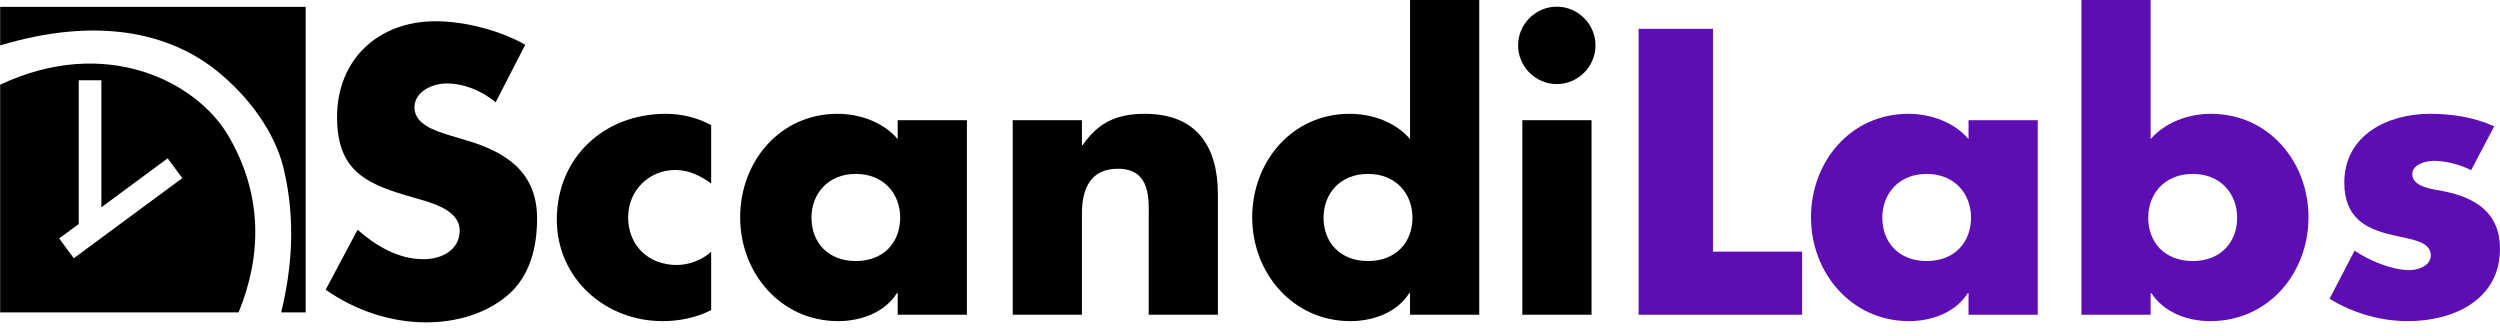 <?xml version="1.0" encoding="UTF-8" standalone="no"?>
<!-- Created with Inkscape (http://www.inkscape.org/) -->

<svg
   xmlns:dc="http://purl.org/dc/elements/1.1/"
   xmlns:cc="http://creativecommons.org/ns#"
   xmlns:rdf="http://www.w3.org/1999/02/22-rdf-syntax-ns#"
   xmlns:svg="http://www.w3.org/2000/svg"
   xmlns="http://www.w3.org/2000/svg"
   xmlns:sodipodi="http://sodipodi.sourceforge.net/DTD/sodipodi-0.dtd"
   xmlns:inkscape="http://www.inkscape.org/namespaces/inkscape"
   id="svg3020"
   version="1.1"
   inkscape:version="0.48.2 r9819"
   width="1029.562"
   height="138.25"
   xml:space="preserve"
   sodipodi:docname="Logo1398934.pdf"><defs
     id="defs3024"><clipPath
       clipPathUnits="userSpaceOnUse"
       id="clipPath3036"><path
         d="M 0.207,0 420.164,0 l 0,419.957 -419.957,0 0,-419.957 z"
         id="path3038" /></clipPath></defs><sodipodi:namedview
     pagecolor="#ffffff"
     bordercolor="#666666"
     borderopacity="1"
     objecttolerance="10"
     gridtolerance="10"
     guidetolerance="10"
     inkscape:pageopacity="0"
     inkscape:pageshadow="2"
     inkscape:window-width="978"
     inkscape:window-height="656"
     id="namedview3022"
     showgrid="false"
     inkscape:zoom="0.3127542"
     inkscape:cx="514.78125"
     inkscape:cy="69.125"
     inkscape:window-x="1595"
     inkscape:window-y="167"
     inkscape:window-maximized="0"
     inkscape:current-layer="g3030" /><g
     id="g3028"
     inkscape:groupmode="layer"
     inkscape:label="Logo1398934"
     transform="matrix(1.25,0,0,-1.25,0,138.25)"><g
       id="g3030"
       transform="scale(0.24,0.24)"><g
         id="g3032"
         transform="translate(0,31.974)"><g
           id="g3034"
           clip-path="url(#clipPath3036)"><path
             d="M 313.113,243.063 C 269.832,316.293 146.109,381.043 0.207,312.609 L 0.207,0 327.508,0 c 31.41,76.375 34.105,160.984 -14.395,243.063 z M 101.293,74.34 81.231,101.508 l 26.852,19.828 0,197.363 31.074,0 0,-174.394 90.992,67.211 L 250.23,184.352 101.293,74.328"
             style="fill:#000000;fill-opacity:1;fill-rule:evenodd;stroke:none"
             id="path3040"
             inkscape:connector-curvature="0" /><path
             d="m 0.207,419.418 0,-52.891 C 134.105,406.641 233.137,383.867 298.574,330.84 341.27,296.266 377.543,247.625 389.566,196.746 406.578,124.645 400.102,58.195 385.98,0 l 33.633,0 0,419.418 -419.406,0"
             style="fill:#000000;fill-opacity:1;fill-rule:evenodd;stroke:none"
             id="path3042"
             inkscape:connector-curvature="0" /></g></g><path
         d="m 721.039,399.43 c -34.894,19.754 -83.332,32.25 -122.914,32.25 -78.648,0 -135.418,-52.082 -135.418,-131.657 0,-75.925 42.188,-92.57 106.25,-110.773 21.902,-6.242 62.074,-16.125 62.074,-44.727 0,-27.562 -25.543,-39.523 -49.511,-39.523 -34.915,0 -65.137,18.133 -90.672,40.418 L 447.078,63.125 C 487.191,35 535.641,18.332 585.133,18.332 c 39.59,0 80.75,10.93 111.48,36.953 31.262,26.539 40.664,66.613 40.664,105.649 0,63.496 -42.226,91.078 -96.937,107.214 l -26.055,7.805 c -17.715,5.727 -45.332,14.57 -45.332,37.473 0,21.859 25,32.832 43.75,32.832 25,0 48.957,-10.34 67.707,-25.844"
         style="fill:#000000;fill-opacity:1;fill-rule:nonzero;stroke:none"
         id="path3044" /><path
         d="m 976.25,288.988 c -18.75,10.395 -40.613,15.61 -62.477,15.61 -83.812,0 -149.402,-59.36 -149.402,-145.196 0,-80.632 66.109,-139.41 145.238,-139.41 22.907,0 45.813,4.68 66.645,15.082 l 0,80.129 c -12.5,-11.394 -30.715,-18.133 -47.363,-18.133 -39.028,0 -66.602,27.016 -66.602,65.465 0,36.887 28.617,64.969 65.039,64.969 18.211,0 34.863,-8.246 48.926,-18.555"
         style="fill:#000000;fill-opacity:1;fill-rule:nonzero;stroke:none"
         id="path3046" /><path
         d="m 1174.83,222.102 c 38.5,0 60.9,-27.465 60.9,-60.079 0,-33.648 -22.4,-59.527 -60.9,-59.527 -38.51,0 -60.88,25.879 -60.88,59.527 0,32.614 22.37,60.079 60.88,60.079 z m 152.47,73.738 -95,0 0,-25.945 c -19.78,23.304 -52,34.703 -82.67,34.703 -79.02,0 -133.59,-65.602 -133.59,-142.071 0,-76.468 55.62,-142.531 134.63,-142.531 31.19,0 63.94,11.945 80.57,38.445 l 1.06,0 0,-29.688 95,0"
         style="fill:#000000;fill-opacity:1;fill-rule:nonzero;stroke:none"
         id="path3048" /><path
         d="m 1485.21,295.84 -95,0 0,-267.09 95,0 0,138.477 c 0,33.316 10.91,61.957 49.36,61.957 46.78,0 42.31,-44.774 42.31,-70.289 l 0,-130.141 95,0 0,164.984 c 0,65.575 -28.61,110.864 -100.36,110.864 -36.92,0 -63.43,-10.895 -85.27,-43.036 l -1.04,0"
         style="fill:#000000;fill-opacity:1;fill-rule:nonzero;stroke:none"
         id="path3050" /><path
         d="m 1935.63,28.75 95,0 0,432.098 -95,0 0,-190.953 c -19.84,23.304 -52.12,34.703 -82.84,34.703 -79.15,0 -133.82,-65.602 -133.82,-142.071 0,-76.468 55.71,-142.531 134.86,-142.531 31.24,0 64.05,11.945 80.71,38.445 l 1.09,0 0,-29.691 z m -57.72,193.352 c 38.6,0 61.05,-27.465 61.05,-60.079 0,-33.648 -22.45,-59.527 -61.05,-59.527 -38.59,0 -61.02,25.879 -61.02,59.527 0,32.614 22.43,60.079 61.02,60.079"
         style="fill:#000000;fill-opacity:1;fill-rule:nonzero;stroke:none"
         id="path3052" /><path
         d="m 2184.79,295.84 -95,0 0,-267.09 95,0 0,267.09 z m -47.7,155.828 c -29.17,0 -53.13,-23.961 -53.13,-53.125 0,-29.168 23.96,-53.125 53.13,-53.125 29.17,0 53.12,23.957 53.12,53.125 0,29.164 -23.95,53.125 -53.12,53.125"
         style="fill:#000000;fill-opacity:1;fill-rule:nonzero;stroke:none"
         id="path3054" /><path
         d="m 2351.46,421.262 -102.08,0 0,-392.512 224.47,0 0,86.668 -122.39,0"
         style="fill:#5c0eb2;fill-opacity:1;fill-rule:nonzero;stroke:none"
         id="path3056" /><path
         d="m 2644.83,222.102 c 38.5,0 60.9,-27.465 60.9,-60.079 0,-33.648 -22.4,-59.527 -60.9,-59.527 -38.51,0 -60.88,25.879 -60.88,59.527 0,32.614 22.37,60.079 60.88,60.079 z m 152.47,73.738 -95,0 0,-25.945 c -19.78,23.304 -52,34.703 -82.67,34.703 -79.02,0 -133.59,-65.602 -133.59,-142.071 0,-76.468 55.62,-142.531 134.63,-142.531 31.19,0 63.94,11.945 80.57,38.445 l 1.06,0 0,-29.688 95,0"
         style="fill:#5c0eb2;fill-opacity:1;fill-rule:nonzero;stroke:none"
         id="path3058" /><path
         d="m 2857.29,28.75 95,0 0,29.688 1.04,0 c 17.19,-26.496 49.48,-38.445 80.73,-38.445 79.69,0 134.9,65.543 134.9,142.531 0,76.469 -54.69,142.067 -133.86,142.067 -30.72,0 -62.5,-11.395 -82.81,-34.699 l 0,190.949 -95,0 0,-432.09 z M 3010,222.102 c 38.59,0 61.04,-27.465 61.04,-60.079 0,-33.648 -22.45,-59.527 -61.04,-59.527 -38.6,0 -61.03,25.879 -61.03,59.527 0,32.614 22.43,60.079 61.03,60.079"
         style="fill:#5c0eb2;fill-opacity:1;fill-rule:nonzero;stroke:none"
         id="path3060" /><path
         d="m 3423.96,287.441 c -27.62,12.469 -57.85,17.157 -88.07,17.157 -58.36,0 -117.76,-29.121 -117.76,-94.59 0,-47.797 29.67,-62.344 59.35,-70.137 29.68,-7.797 59.39,-8.832 59.39,-29.617 0,-14.547 -17.72,-20.258 -29.69,-20.258 -23.41,0 -55.67,13.383 -74.92,26.777 l -34.35,-66.085 c 32.3,-19.766 69.81,-30.691 107.84,-30.691 62,0 126.12,29.125 126.12,99.332 0,49.406 -33.37,70.211 -77.67,79.051 -13.03,2.601 -42.74,5.199 -42.74,23.406 0,13.52 18.75,18.231 29.69,18.231 16.14,0 36.46,-5.133 51.04,-12.825"
         style="fill:#5c0eb2;fill-opacity:1;fill-rule:nonzero;stroke:none"
         id="path3062" /></g></g></svg>